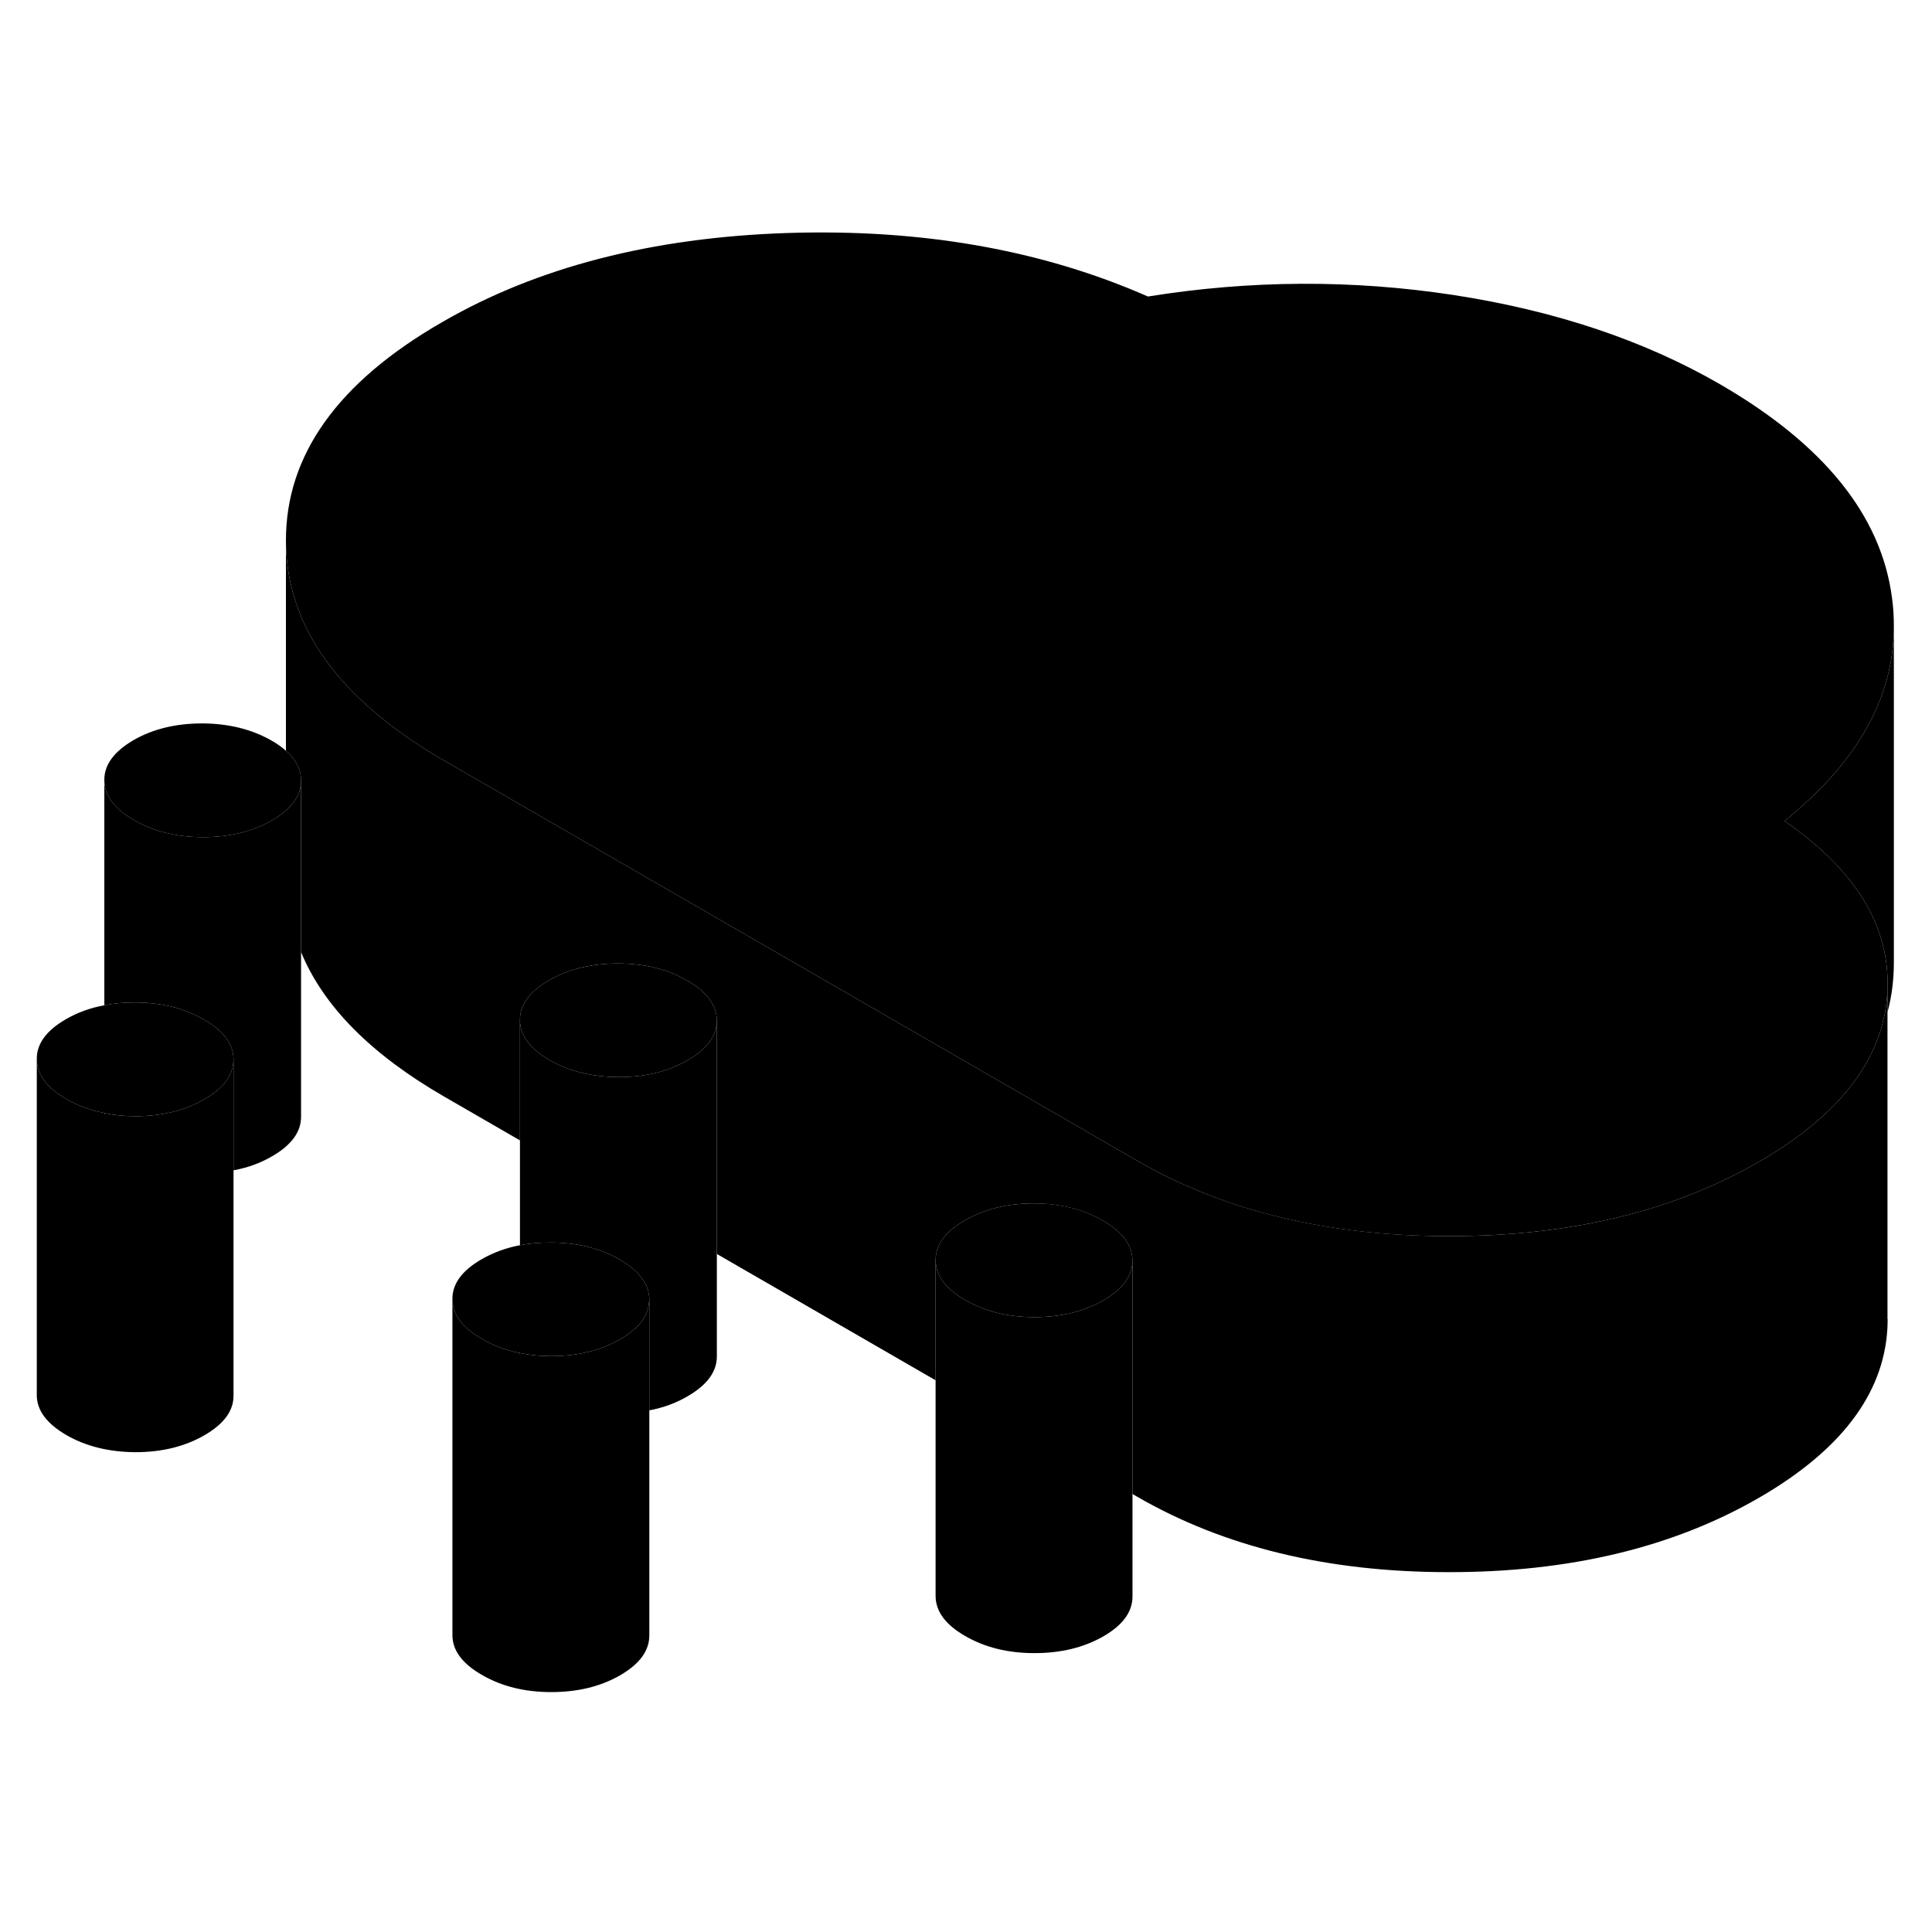 <svg width="24" height="24" viewBox="0 0 115 92" class="pr-icon-iso-duotone-secondary" xmlns="http://www.w3.org/2000/svg" stroke-width="1px" stroke-linecap="round" stroke-linejoin="round">
    <path d="M38.65 65.85C38.65 65.91 38.65 65.96 38.63 66.02C38.58 66.86 38 67.59 36.91 68.22C35.75 68.89 34.38 69.22 32.81 69.22C32.16 69.22 31.54 69.16 30.96 69.04H30.95C30.13 68.88 29.37 68.6 28.69 68.2C27.52 67.53 26.93 66.74 26.93 65.83C26.92 64.92 27.5 64.13 28.66 63.46C29.35 63.06 30.11 62.78 30.95 62.62C31.52 62.51 32.13 62.46 32.77 62.46C34.34 62.46 35.72 62.8 36.89 63.47C38.05 64.15 38.64 64.94 38.65 65.85Z" class="pr-icon-iso-duotone-primary-stroke" stroke-linejoin="round"/>
    <path d="M67.41 63.53C67.41 64.44 66.84 65.23 65.68 65.9C64.51 66.57 63.15 66.9 61.57 66.9C59.99 66.9 58.62 66.56 57.45 65.88C56.28 65.21 55.7 64.42 55.69 63.51C55.69 62.6 56.27 61.81 57.43 61.14C58.59 60.47 59.96 60.13 61.53 60.13C63.11 60.13 64.48 60.48 65.65 61.15C66.82 61.83 67.4 62.62 67.41 63.53Z" class="pr-icon-iso-duotone-primary-stroke" stroke-linejoin="round"/>
    <path d="M42.67 49.24C42.67 50.15 42.09 50.94 40.93 51.61C39.77 52.28 38.4 52.62 36.83 52.61C35.25 52.61 33.88 52.27 32.71 51.6C31.54 50.92 30.95 50.13 30.95 49.22C30.94 48.31 31.52 47.52 32.68 46.85C33.85 46.18 35.21 45.85 36.79 45.85C38.37 45.85 39.74 46.19 40.91 46.87C42.07 47.54 42.66 48.33 42.67 49.24Z" class="pr-icon-iso-duotone-primary-stroke" stroke-linejoin="round"/>
    <path d="M112.35 46.69V47.32C112.35 47.43 112.35 47.54 112.34 47.65C112.09 51.52 109.54 54.86 104.69 57.66C99.56 60.62 93.4 62.09 86.21 62.08C79.02 62.08 72.84 60.57 67.69 57.59L26.45 33.78C24.75 32.8 23.29 31.77 22.05 30.67C18.72 27.76 17.04 24.44 17.02 20.71C17 15.61 20.09 11.26 26.31 7.68C31.97 4.4 38.82 2.64 46.83 2.37C54.85 2.11 62.01 3.37 68.33 6.15C74.42 5.17 80.49 5.14 86.52 6.06C92.56 6.99 97.84 8.75 102.38 11.37C108.56 14.95 111.98 19.18 112.62 24.09C112.7 24.66 112.73 25.23 112.73 25.79C112.73 29.34 111.2 32.63 108.15 35.65C107.56 36.23 106.92 36.81 106.22 37.37C110.18 40.1 112.23 43.2 112.35 46.69Z" class="pr-icon-iso-duotone-primary-stroke" stroke-linejoin="round"/>
    <path d="M112.73 25.79V45.79C112.73 46.8 112.61 47.79 112.35 48.76V46.69C112.23 43.2 110.18 40.1 106.22 37.37C106.92 36.81 107.56 36.23 108.15 35.65C111.2 32.63 112.73 29.34 112.73 25.79Z" class="pr-icon-iso-duotone-primary-stroke" stroke-linejoin="round"/>
    <path d="M112.73 46V45.79" class="pr-icon-iso-duotone-primary-stroke" stroke-linejoin="round"/>
    <path d="M112.73 25.79V25.08" class="pr-icon-iso-duotone-primary-stroke" stroke-linejoin="round"/>
    <path d="M67.41 63.53V83.53C67.41 84.44 66.84 85.23 65.68 85.9C64.51 86.57 63.15 86.9 61.57 86.9C59.99 86.9 58.62 86.56 57.45 85.88C56.28 85.21 55.7 84.42 55.69 83.51V63.51C55.7 64.42 56.28 65.21 57.45 65.88C58.62 66.56 59.99 66.9 61.57 66.9C63.15 66.9 64.51 66.57 65.68 65.9C66.84 65.23 67.41 64.44 67.41 63.53Z" class="pr-icon-iso-duotone-primary-stroke" stroke-linejoin="round"/>
    <path d="M42.67 49.24V69.24C42.67 70.15 42.09 70.94 40.93 71.61C40.25 72.01 39.49 72.29 38.65 72.45V65.85C38.64 64.94 38.05 64.15 36.89 63.47C35.72 62.8 34.34 62.46 32.77 62.46C32.13 62.46 31.52 62.51 30.95 62.62V49.22C30.95 50.13 31.54 50.92 32.71 51.6C33.88 52.27 35.25 52.61 36.83 52.61C38.4 52.62 39.77 52.28 40.93 51.61C42.09 50.94 42.67 50.15 42.67 49.24Z" class="pr-icon-iso-duotone-primary-stroke" stroke-linejoin="round"/>
    <path d="M38.65 66.03V85.85C38.65 86.76 38.07 87.55 36.91 88.22C35.75 88.89 34.38 89.22 32.81 89.22C31.24 89.22 29.86 88.88 28.69 88.2C27.52 87.53 26.93 86.74 26.93 85.83V65.83C26.93 66.74 27.52 67.53 28.69 68.2C29.37 68.6 30.13 68.88 30.95 69.04V69.2C30.95 69.2 30.95 69.09 30.96 69.04C31.54 69.16 32.16 69.22 32.81 69.22C34.38 69.22 35.75 68.89 36.91 68.22C38 67.59 38.58 66.86 38.63 66.02C38.64 66.02 38.65 66.03 38.65 66.03Z" class="pr-icon-iso-duotone-primary-stroke" stroke-linejoin="round"/>
    <path d="M13.9 51.75V71.56C13.91 72.47 13.33 73.26 12.17 73.93C11.01 74.6 9.64 74.94 8.06 74.94C6.49 74.93 5.11 74.59 3.95 73.92C2.78 73.24 2.19 72.45 2.19 71.54V51.54C2.19 52.45 2.78 53.24 3.95 53.92C4.63 54.31 5.38 54.59 6.21 54.75V54.92C6.21 54.92 6.21 54.81 6.22 54.76C6.8 54.88 7.41 54.94 8.06 54.94C9.64 54.94 11.01 54.6 12.17 53.93C13.25 53.31 13.83 52.58 13.89 51.74C13.9 51.74 13.9 51.75 13.9 51.75Z" class="pr-icon-iso-duotone-primary-stroke" stroke-linejoin="round"/>
    <path d="M17.92 34.98V54.96C17.93 55.87 17.35 56.66 16.19 57.33C15.5 57.73 14.74 58.01 13.9 58.16V51.56C13.9 50.65 13.31 49.86 12.14 49.19C10.97 48.51 9.6 48.17 8.03 48.17C7.39 48.17 6.78 48.22 6.21 48.34V34.94C6.21 35.84 6.8 36.64 7.97 37.31C9.13 37.99 10.51 38.33 12.08 38.33C13.65 38.33 15.03 38 16.19 37.33C16.51 37.15 16.79 36.95 17.02 36.74C17.62 36.22 17.92 35.63 17.92 34.98Z" class="pr-icon-iso-duotone-primary-stroke" stroke-linejoin="round"/>
    <path d="M13.9 51.56V51.58C13.9 51.63 13.9 51.69 13.89 51.74C13.83 52.58 13.25 53.31 12.17 53.93C11.01 54.6 9.64 54.94 8.06 54.94C7.41 54.94 6.8 54.88 6.22 54.76C6.21 54.76 6.21 54.75 6.21 54.75C5.38 54.59 4.63 54.31 3.95 53.92C2.78 53.24 2.19 52.45 2.19 51.54C2.18 50.63 2.76 49.84 3.92 49.17C4.61 48.77 5.37 48.49 6.21 48.34C6.78 48.22 7.39 48.17 8.03 48.17C9.6 48.17 10.97 48.51 12.14 49.19C13.31 49.86 13.9 50.65 13.9 51.56Z" class="pr-icon-iso-duotone-primary-stroke" stroke-linejoin="round"/>
    <path d="M112.36 67.02V67.06C112.36 67.26 112.35 67.45 112.34 67.65C112.09 71.52 109.54 74.86 104.69 77.66C99.56 80.62 93.4 82.09 86.21 82.08C79.02 82.08 72.84 80.57 67.69 77.59L67.41 77.43V63.53C67.4 62.62 66.82 61.83 65.65 61.15C64.48 60.48 63.11 60.14 61.53 60.13C59.96 60.13 58.59 60.47 57.43 61.14C56.27 61.81 55.69 62.6 55.69 63.51V70.66L42.67 63.14V49.24C42.66 48.33 42.07 47.54 40.91 46.87C39.74 46.19 38.37 45.85 36.79 45.85C35.21 45.85 33.85 46.18 32.68 46.85C31.52 47.52 30.94 48.31 30.95 49.22V56.38L26.45 53.78C22.1 51.27 19.25 48.4 17.92 45.17V34.96C17.92 34.31 17.62 33.72 17.02 33.19V20.71C17.04 24.44 18.72 27.76 22.05 30.67C23.29 31.77 24.75 32.8 26.45 33.78L67.69 57.59C72.84 60.57 79.02 62.07 86.21 62.08C93.4 62.09 99.56 60.62 104.69 57.66C109.54 54.86 112.09 51.52 112.34 47.65C112.35 47.54 112.35 47.43 112.35 47.32V67.02H112.36Z" class="pr-icon-iso-duotone-primary-stroke" stroke-linejoin="round"/>
    <path d="M17.92 34.96V34.98C17.92 35.63 17.62 36.22 17.02 36.74C16.79 36.95 16.51 37.15 16.19 37.33C15.03 38 13.66 38.33 12.08 38.33C10.5 38.33 9.13 37.99 7.97 37.31C6.8 36.64 6.21 35.84 6.21 34.94C6.2 34.03 6.78 33.24 7.94 32.56C9.1 31.89 10.47 31.56 12.05 31.56C13.62 31.57 14.99 31.91 16.16 32.58C16.49 32.77 16.78 32.97 17.02 33.19C17.62 33.72 17.92 34.31 17.92 34.96Z" class="pr-icon-iso-duotone-primary-stroke" stroke-linejoin="round"/>
</svg>